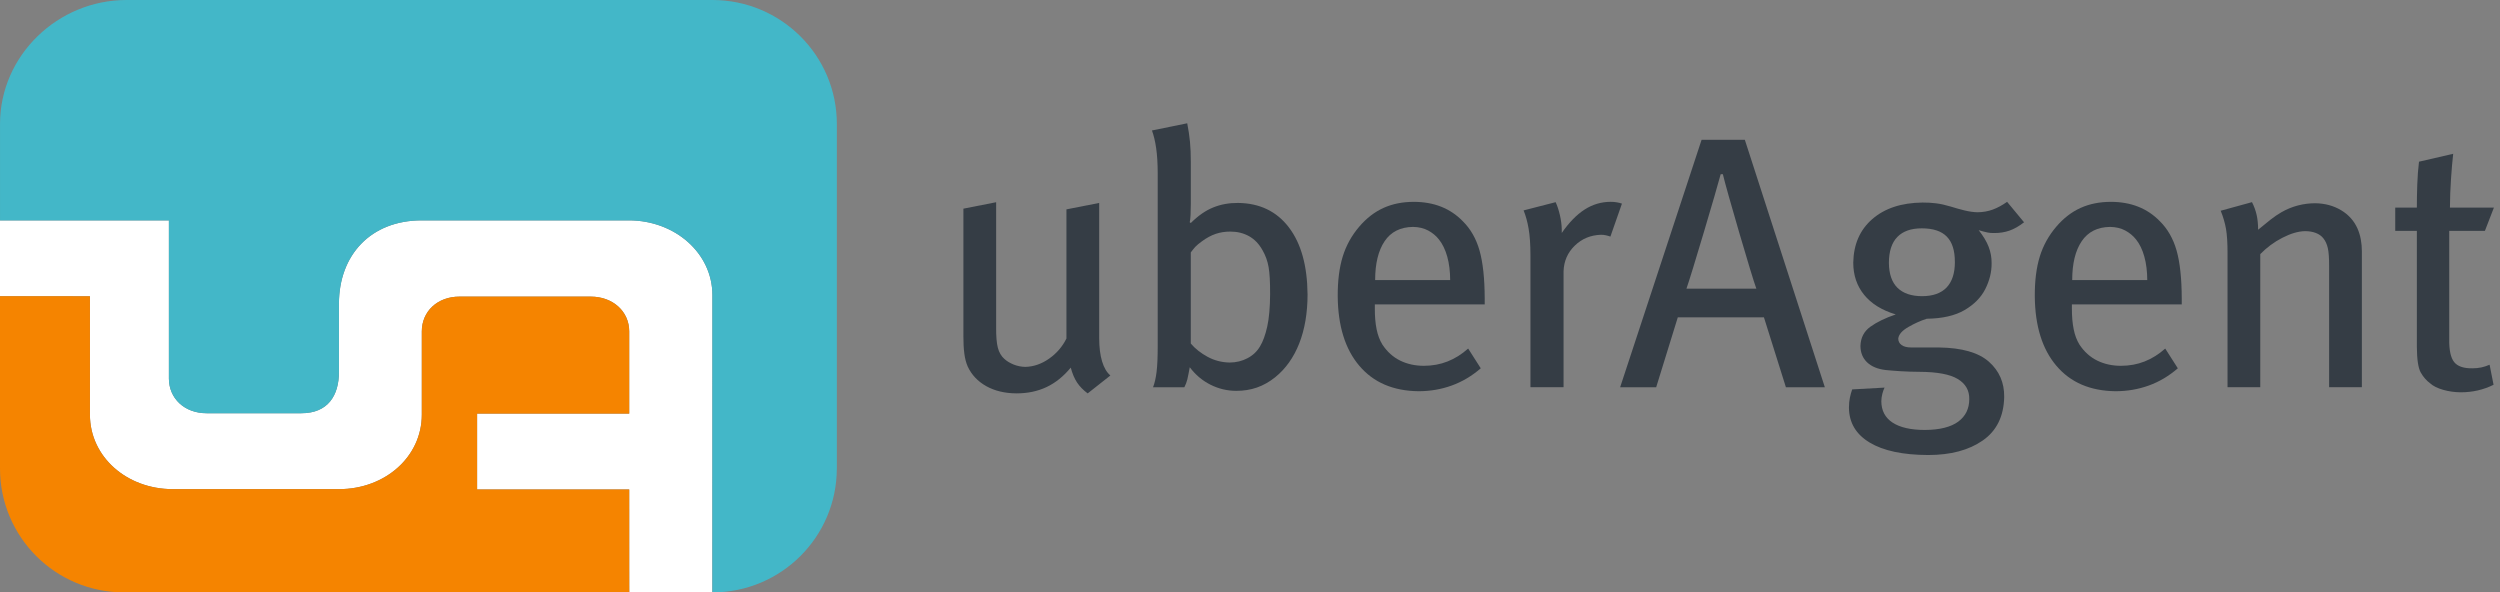 <svg width="211" height="50" viewBox="0 0 211 50" fill="none" xmlns="http://www.w3.org/2000/svg">
<rect x="0" y="0" width="211" height="50" fill="#808080" stroke="none"/>
<g clip-path="url(#clip0_2815_958)">
<path d="M60.126 49.998H60.163C60.149 49.998 60.135 49.998 60.12 49.998C60.12 43.274 60.126 34.093 60.126 24.91C60.126 21.356 56.958 18.599 53.072 18.599H35.595C31.3 18.599 28.608 21.516 28.608 25.635V31.387C28.608 33.379 27.682 34.877 25.432 34.877H17.431C15.576 34.877 14.254 33.633 14.254 31.938V18.603H0V18.682V24.774V25.001L7.591 25.005V35.001C7.591 38.554 10.697 41.283 14.582 41.283H28.612C32.498 41.283 35.599 38.554 35.599 35.001V27.973C35.599 26.278 36.922 25.033 38.776 25.033H49.863C51.718 25.033 53.107 26.278 53.107 27.973V34.906H40.268V41.309H53.107C53.107 47.209 53.109 50.085 53.113 49.998" fill="white"/>
<path fill-rule="evenodd" clip-rule="evenodd" d="M70.627 39.534C70.627 45.313 65.928 49.998 60.126 49.998C60.126 43.274 60.126 34.093 60.126 24.91C60.126 21.356 56.958 18.599 53.072 18.599H35.595C31.3 18.599 28.608 21.516 28.608 25.636V31.387C28.608 33.379 27.682 34.877 25.431 34.877H17.431C15.576 34.877 14.254 33.633 14.254 31.938V18.601H0.002V10.464C-8.25538e-05 4.685 4.875 0 10.678 0H60.122C65.926 0 70.63 4.685 70.63 10.464V39.532L70.627 39.534Z" fill="#43B7C8"/>
<path fill-rule="evenodd" clip-rule="evenodd" d="M7.591 35.001C7.591 38.555 10.697 41.283 14.582 41.283H28.612C32.498 41.283 35.599 38.555 35.599 35.001V27.973C35.599 26.278 36.922 25.034 38.776 25.034H49.863C51.718 25.034 53.107 26.278 53.107 27.973V34.906H40.268V41.31H53.107C53.107 47.209 53.109 50.085 53.113 49.998H10.473C4.669 49.998 0 45.313 0 39.534V24.999L7.591 25.003V34.999V35.001Z" fill="#F58400"/>
<path d="M93.714 31.689C93.408 31.429 93.176 31.032 93.015 30.501C92.855 29.97 92.773 29.315 92.771 28.54V17.128L90.008 17.671V28.571C89.67 29.254 89.183 29.82 88.548 30.267C87.912 30.715 87.243 30.947 86.54 30.965C86.198 30.959 85.87 30.894 85.554 30.768C85.239 30.64 84.98 30.484 84.774 30.298C84.506 30.059 84.32 29.742 84.219 29.351C84.117 28.96 84.068 28.388 84.074 27.632V17.067L81.311 17.612V28.39C81.309 28.934 81.335 29.418 81.39 29.844C81.445 30.267 81.541 30.63 81.675 30.934C82.003 31.636 82.524 32.189 83.235 32.589C83.948 32.988 84.795 33.193 85.778 33.201C86.719 33.203 87.568 33.026 88.326 32.67C89.083 32.311 89.765 31.764 90.372 31.026C90.505 31.53 90.682 31.95 90.904 32.285C91.126 32.619 91.425 32.925 91.8 33.203L93.714 31.693V31.689Z" fill="#353D45"/>
<path d="M110.357 24.845C110.338 22.431 109.813 20.545 108.781 19.191C107.748 17.837 106.319 17.148 104.49 17.128C103.737 17.122 103.038 17.247 102.395 17.509C101.751 17.768 101.122 18.206 100.505 18.82L100.413 18.759C100.444 18.654 100.466 18.449 100.483 18.143C100.497 17.839 100.505 17.519 100.505 17.186V13.675C100.505 13.027 100.481 12.455 100.434 11.96C100.385 11.468 100.308 10.949 100.202 10.405L97.225 11.012C97.377 11.427 97.498 11.928 97.581 12.51C97.666 13.094 97.709 13.805 97.711 14.644V29.147C97.711 30.11 97.681 30.855 97.616 31.383C97.552 31.91 97.451 32.343 97.316 32.686H99.959C100.073 32.465 100.157 32.242 100.21 32.021C100.263 31.8 100.332 31.458 100.416 30.995C100.896 31.634 101.478 32.125 102.161 32.467C102.843 32.812 103.57 32.986 104.34 32.988C104.961 32.988 105.543 32.897 106.085 32.708C106.626 32.52 107.139 32.23 107.624 31.841C108.51 31.125 109.186 30.174 109.652 28.993C110.119 27.809 110.355 26.428 110.359 24.847L110.357 24.845ZM107.198 24.784C107.192 25.938 107.111 26.866 106.954 27.567C106.797 28.269 106.594 28.826 106.345 29.236C106.093 29.666 105.738 29.998 105.284 30.235C104.83 30.474 104.331 30.594 103.79 30.598C103.112 30.586 102.488 30.424 101.918 30.114C101.348 29.805 100.876 29.433 100.503 28.995V21.304C100.642 21.115 100.768 20.961 100.884 20.833C101 20.706 101.187 20.552 101.446 20.363C101.835 20.077 102.222 19.87 102.603 19.739C102.983 19.609 103.401 19.544 103.849 19.546C104.431 19.546 104.954 19.676 105.421 19.935C105.885 20.195 106.264 20.592 106.557 21.119C106.81 21.557 106.981 22.031 107.07 22.544C107.16 23.057 107.201 23.803 107.196 24.784H107.198Z" fill="#353D45"/>
<path d="M125.31 25.69V25.208C125.304 23.497 125.157 22.143 124.872 21.143C124.589 20.144 124.116 19.319 123.457 18.668C122.398 17.58 121.019 17.036 119.321 17.036C118.378 17.036 117.531 17.205 116.771 17.547C116.014 17.888 115.332 18.415 114.727 19.122C114.079 19.878 113.613 20.722 113.326 21.652C113.039 22.583 112.898 23.698 112.904 24.997C112.923 27.503 113.53 29.463 114.725 30.87C115.918 32.279 117.582 32.994 119.716 33.019C120.708 33.019 121.644 32.858 122.528 32.538C123.412 32.218 124.228 31.733 124.976 31.085L123.913 29.418C123.367 29.903 122.787 30.268 122.17 30.509C121.553 30.752 120.887 30.874 120.174 30.874C119.439 30.874 118.771 30.728 118.174 30.434C117.576 30.14 117.077 29.69 116.676 29.086C116.45 28.721 116.285 28.289 116.185 27.786C116.083 27.284 116.034 26.706 116.036 26.055V25.692H125.314L125.31 25.69ZM122.394 23.635H116.063C116.063 22.242 116.33 21.149 116.861 20.359C117.393 19.568 118.193 19.165 119.258 19.151C119.744 19.159 120.172 19.26 120.537 19.455C120.901 19.651 121.207 19.903 121.449 20.213C121.754 20.596 121.986 21.081 122.149 21.662C122.31 22.246 122.392 22.905 122.394 23.635Z" fill="#353D45"/>
<path d="M136.892 17.186C136.77 17.14 136.627 17.105 136.466 17.077C136.305 17.048 136.132 17.034 135.949 17.034C135.147 17.034 134.408 17.255 133.733 17.691C133.057 18.129 132.418 18.788 131.813 19.663V19.392C131.807 19 131.756 18.589 131.656 18.159C131.557 17.73 131.437 17.365 131.296 17.063L128.592 17.758C128.775 18.21 128.918 18.727 129.017 19.309C129.117 19.89 129.168 20.632 129.17 21.541V32.682H131.964V22.905C131.99 22.047 132.304 21.324 132.907 20.736C133.51 20.148 134.249 19.84 135.126 19.815C135.275 19.815 135.411 19.83 135.534 19.858C135.656 19.884 135.784 19.921 135.918 19.968L136.892 17.186Z" fill="#353D45"/>
<path d="M154.016 32.684L147.264 11.798H143.615L136.74 32.684H139.782L141.607 26.781H148.875L150.73 32.684H154.014H154.016ZM148.237 24.363H142.336C142.438 24.079 142.625 23.491 142.9 22.597C143.173 21.703 143.474 20.703 143.804 19.601C144.134 18.496 144.431 17.486 144.698 16.568C144.965 15.652 145.14 15.029 145.226 14.701H145.409C145.488 15.037 145.655 15.666 145.914 16.584C146.174 17.505 146.464 18.518 146.787 19.621C147.111 20.726 147.408 21.723 147.677 22.613C147.948 23.503 148.133 24.087 148.235 24.363H148.237Z" fill="#353D45"/>
<path d="M170.828 18.759L169.399 17.034C168.992 17.324 168.588 17.541 168.187 17.689C167.786 17.837 167.358 17.91 166.908 17.914C166.57 17.908 166.206 17.857 165.815 17.762C165.422 17.667 165.027 17.555 164.628 17.43C164.182 17.296 163.775 17.206 163.406 17.16C163.039 17.115 162.655 17.091 162.253 17.095C160.478 17.115 159.069 17.581 158.022 18.49C156.975 19.4 156.44 20.628 156.415 22.179C156.417 23.231 156.723 24.133 157.33 24.881C157.936 25.631 158.826 26.183 160.001 26.538C159.12 26.837 158.405 27.184 157.861 27.575C157.317 27.967 157.038 28.51 157.022 29.205C157.028 29.771 157.214 30.227 157.584 30.582C157.955 30.934 158.474 31.151 159.148 31.23C159.453 31.263 159.871 31.295 160.396 31.33C160.922 31.362 161.459 31.38 162.007 31.382C163.502 31.389 164.577 31.589 165.237 31.989C165.896 32.388 166.22 32.953 166.206 33.685C166.206 34.496 165.894 35.131 165.271 35.589C164.646 36.047 163.711 36.28 162.465 36.288C161.274 36.288 160.362 36.079 159.734 35.668C159.105 35.256 158.79 34.656 158.784 33.866C158.788 33.647 158.818 33.432 158.873 33.221C158.93 33.01 158.991 32.842 159.056 32.714L156.324 32.866C156.244 33.089 156.181 33.325 156.13 33.57C156.079 33.815 156.051 34.097 156.051 34.411C156.063 35.676 156.645 36.657 157.798 37.35C158.95 38.046 160.598 38.396 162.74 38.404C164.632 38.404 166.165 37.997 167.34 37.18C168.515 36.365 169.12 35.139 169.154 33.503C169.169 32.295 168.739 31.305 167.863 30.529C166.988 29.755 165.585 29.353 163.652 29.327H161.311C160.944 29.325 160.671 29.254 160.488 29.118C160.305 28.982 160.213 28.8 160.213 28.569C160.256 28.226 160.537 27.904 161.062 27.6C161.588 27.296 162.105 27.065 162.618 26.902C163.942 26.884 165.004 26.641 165.809 26.171C166.613 25.7 167.198 25.108 167.558 24.397C167.918 23.683 168.098 22.956 168.092 22.212C168.096 21.733 168.012 21.273 167.841 20.829C167.672 20.385 167.389 19.919 167 19.426C167.344 19.528 167.597 19.595 167.756 19.625C167.914 19.657 168.096 19.672 168.305 19.668C168.77 19.672 169.201 19.603 169.602 19.463C170.002 19.323 170.411 19.09 170.83 18.761L170.828 18.759ZM164.992 22.118C164.992 23.061 164.758 23.774 164.294 24.263C163.827 24.75 163.139 24.995 162.223 24.997C161.321 24.997 160.63 24.762 160.15 24.294C159.671 23.823 159.429 23.118 159.423 22.179C159.427 21.21 159.663 20.482 160.134 20C160.606 19.515 161.29 19.272 162.192 19.272C163.147 19.272 163.854 19.501 164.31 19.97C164.768 20.436 164.994 21.151 164.99 22.12L164.992 22.118Z" fill="#353D45"/>
<path d="M184.14 25.69V25.208C184.134 23.497 183.989 22.143 183.704 21.143C183.419 20.144 182.948 19.319 182.289 18.668C181.23 17.58 179.851 17.036 178.153 17.036C177.212 17.036 176.363 17.205 175.603 17.547C174.846 17.888 174.164 18.415 173.559 19.122C172.911 19.878 172.445 20.722 172.158 21.652C171.871 22.583 171.73 23.698 171.737 24.997C171.755 27.503 172.362 29.463 173.557 30.87C174.75 32.279 176.414 32.994 178.548 33.019C179.538 33.019 180.476 32.858 181.36 32.538C182.246 32.218 183.06 31.733 183.808 31.085L182.745 29.418C182.199 29.903 181.619 30.268 181.002 30.509C180.385 30.752 179.719 30.874 179.006 30.874C178.271 30.874 177.603 30.728 177.007 30.434C176.408 30.14 175.907 29.69 175.508 29.086C175.282 28.721 175.117 28.289 175.019 27.786C174.915 27.284 174.868 26.706 174.868 26.055V25.692H184.144L184.14 25.69ZM181.226 23.635H174.895C174.895 22.242 175.162 21.149 175.695 20.359C176.229 19.568 177.027 19.165 178.092 19.151C178.579 19.159 179.006 19.26 179.371 19.455C179.735 19.651 180.041 19.903 180.285 20.213C180.59 20.596 180.823 21.081 180.983 21.662C181.144 22.246 181.226 22.905 181.228 23.635H181.226Z" fill="#353D45"/>
<path d="M199.342 32.684V21.21C199.342 20.86 199.312 20.523 199.251 20.199C199.19 19.874 199.098 19.576 198.978 19.301C198.691 18.644 198.226 18.123 197.585 17.74C196.944 17.357 196.212 17.162 195.392 17.154C194.917 17.154 194.437 17.215 193.954 17.338C193.472 17.464 193.007 17.652 192.561 17.908C192.256 18.084 191.957 18.285 191.665 18.514C191.374 18.741 191.014 19.033 190.584 19.39C190.584 18.928 190.545 18.514 190.462 18.147C190.38 17.778 190.248 17.417 190.069 17.061L187.426 17.786C187.636 18.299 187.784 18.808 187.874 19.313C187.961 19.817 188.006 20.509 188.004 21.387V32.678H190.767V21.447C191.309 20.89 191.928 20.43 192.631 20.069C193.331 19.708 193.968 19.521 194.541 19.509C194.891 19.509 195.2 19.562 195.465 19.666C195.73 19.769 195.94 19.919 196.092 20.116C196.272 20.338 196.398 20.618 196.471 20.953C196.544 21.287 196.581 21.786 196.577 22.449V32.682H199.342V32.684Z" fill="#353D45"/>
<path d="M210.485 17.521H206.775C206.779 16.724 206.809 15.909 206.866 15.08C206.923 14.247 206.984 13.55 207.049 12.98L204.164 13.647C204.091 14.239 204.042 14.882 204.017 15.573C203.993 16.266 203.983 16.915 203.983 17.523H202.158V19.487H203.983V29.268C203.989 30.328 204.097 31.048 204.304 31.425C204.512 31.802 204.781 32.112 205.105 32.354C205.363 32.585 205.728 32.767 206.202 32.901C206.677 33.037 207.172 33.106 207.689 33.11C208.687 33.11 209.609 32.899 210.456 32.475L210.122 30.782C209.882 30.886 209.648 30.965 209.418 31.012C209.19 31.06 208.947 31.085 208.691 31.085C207.943 31.099 207.424 30.924 207.133 30.562C206.842 30.197 206.701 29.554 206.715 28.63V19.483H209.727L210.487 17.519L210.485 17.521Z" fill="#353D45"/>
</g>
<defs>
<clipPath id="clip0_2815_958">
<rect width="210.484" height="50" fill="white"/>
</clipPath>
</defs>
</svg>
